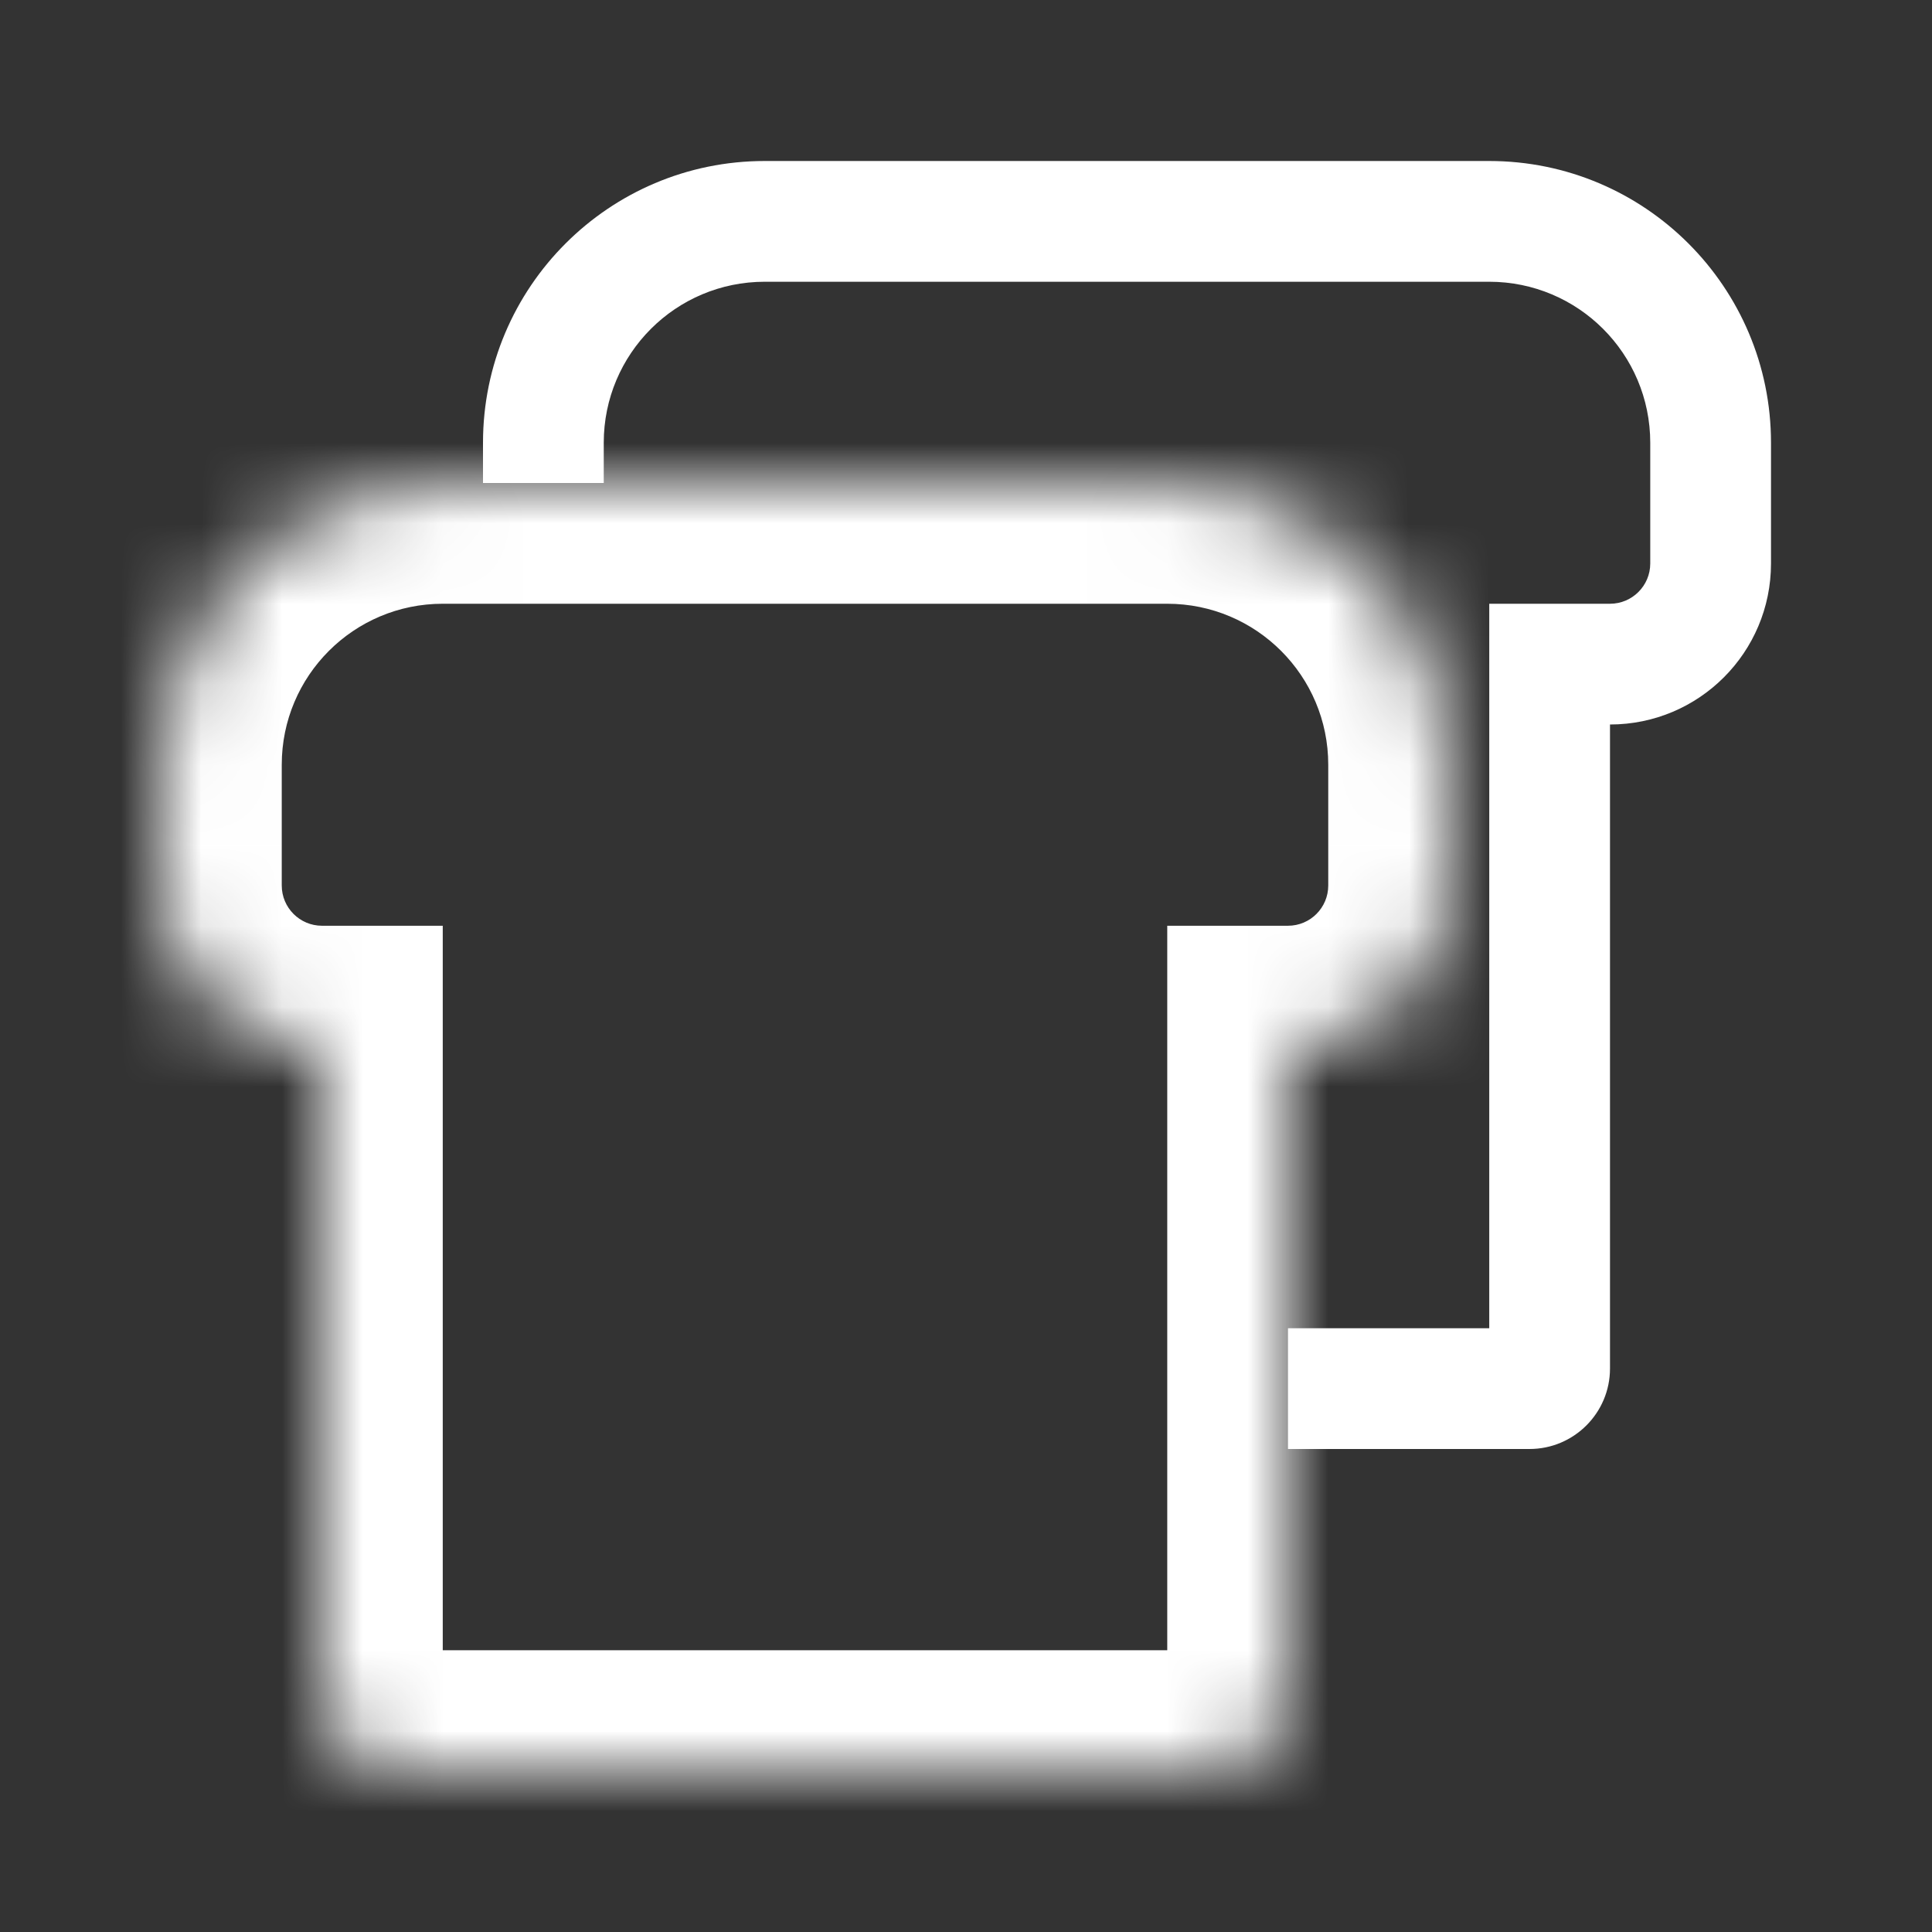 <svg width="24" height="24" viewBox="0 0 24 24" fill="none" xmlns="http://www.w3.org/2000/svg">
<rect x="0" y="0" width="24" height="24" fill="#333333" stroke="none"/>
<g id="Bread 1">
<rect width="24" height="24" fill="none"/>
<path id="Subtract" fill-rule="evenodd" clip-rule="evenodd" d="M16 16.5H18.5V9V7.5H20C20.276 7.5 20.5 7.276 20.5 7V5.5C20.5 4.395 19.605 3.5 18.5 3.5H9.5C8.395 3.5 7.5 4.395 7.5 5.5V6H6V5.5C6 3.567 7.567 2 9.5 2H18.5C20.433 2 22 3.567 22 5.5V7C22 8.105 21.105 9 20 9V10.5V17C20 17.552 19.552 18 19 18H16V16.5Z" fill="white"/>
<g id="Union">
<mask id="path-2-inside-1_58_788" fill="white">
<path fill-rule="evenodd" clip-rule="evenodd" d="M5.5 6C3.567 6 2 7.567 2 9.5V11C2 12.105 2.895 13 4 13V21C4 21.552 4.448 22 5 22H15C15.552 22 16 21.552 16 21V13C17.105 13 18 12.105 18 11V9.5C18 7.567 16.433 6 14.5 6H5.5Z"/>
</mask>
<path d="M4 13H5.5V11.5H4V13ZM16 13V11.5H14.5V13H16ZM3.5 9.5C3.5 8.395 4.395 7.5 5.5 7.5V4.5C2.739 4.5 0.5 6.739 0.5 9.5H3.5ZM3.5 11V9.5H0.5V11H3.5ZM4 11.5C3.724 11.5 3.5 11.276 3.5 11H0.5C0.5 12.933 2.067 14.5 4 14.5V11.5ZM5.5 21V13H2.5V21H5.5ZM5 20.5C5.276 20.5 5.5 20.724 5.5 21H2.5C2.5 22.381 3.619 23.5 5 23.5V20.5ZM15 20.5H5V23.5H15V20.5ZM14.5 21C14.5 20.724 14.724 20.5 15 20.5V23.5C16.381 23.5 17.5 22.381 17.5 21H14.5ZM14.5 13V21H17.5V13H14.5ZM16.5 11C16.5 11.276 16.276 11.5 16 11.5V14.5C17.933 14.5 19.5 12.933 19.5 11H16.5ZM16.5 9.5V11H19.5V9.5H16.5ZM14.5 7.5C15.605 7.5 16.5 8.395 16.5 9.5H19.5C19.5 6.739 17.261 4.5 14.5 4.5V7.5ZM5.5 7.5H14.5V4.5H5.5V7.5Z" fill="white" mask="url(#path-2-inside-1_58_788)"/>
</g>
</g>
</svg>
